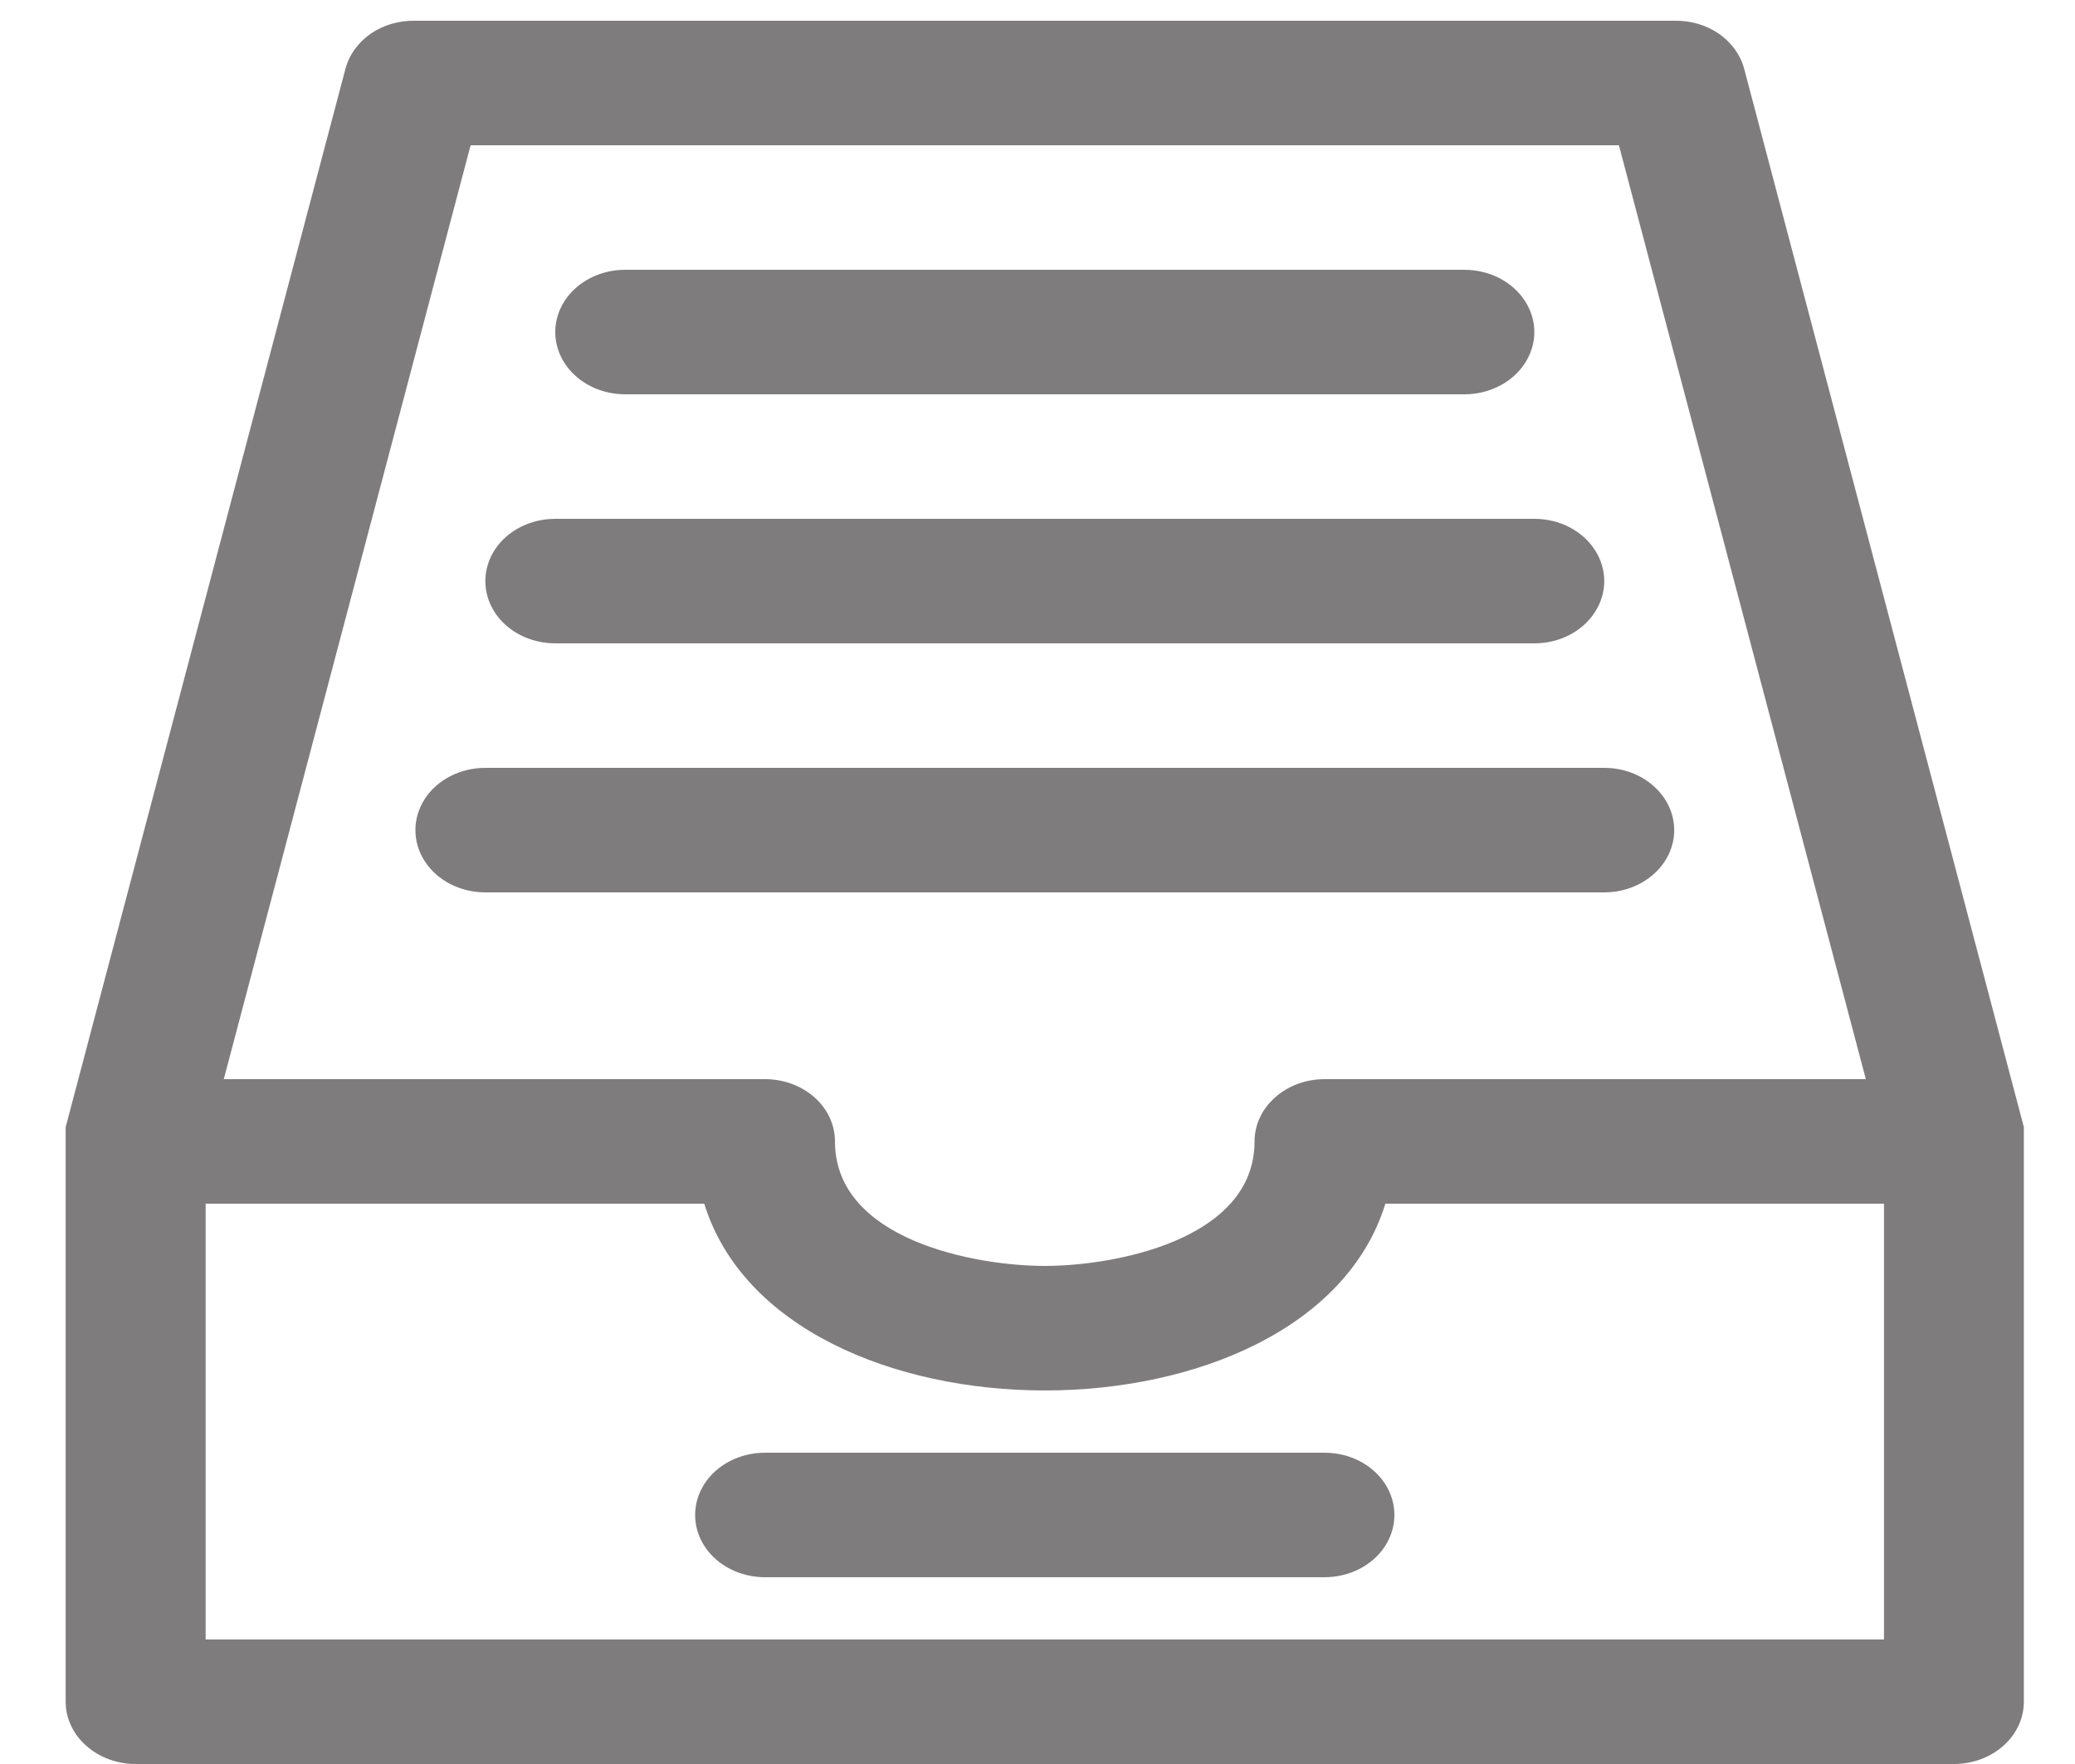 <svg width="20" height="17" viewBox="0 0 20 17" fill="none" xmlns="http://www.w3.org/2000/svg">
<path d="M5.352 3.2C5.352 3.041 5.423 2.888 5.549 2.776C5.676 2.663 5.847 2.6 6.026 2.6H14.114C14.355 2.6 14.578 2.714 14.698 2.9C14.819 3.086 14.819 3.314 14.698 3.5C14.578 3.686 14.355 3.8 14.114 3.8H6.026C5.847 3.8 5.676 3.737 5.549 3.624C5.423 3.512 5.352 3.359 5.352 3.2ZM16.137 8C16.137 7.841 16.066 7.688 15.939 7.576C15.813 7.463 15.641 7.4 15.463 7.4H4.678C4.437 7.4 4.214 7.514 4.094 7.7C3.974 7.886 3.974 8.114 4.094 8.3C4.214 8.486 4.437 8.6 4.678 8.6H15.463C15.641 8.6 15.813 8.537 15.939 8.424C16.066 8.312 16.137 8.159 16.137 8ZM5.352 6.2H14.789C15.03 6.2 15.252 6.086 15.372 5.9C15.493 5.714 15.493 5.486 15.372 5.3C15.252 5.114 15.03 5 14.789 5H5.352C5.111 5 4.888 5.114 4.768 5.3C4.648 5.486 4.648 5.714 4.768 5.9C4.888 6.086 5.111 6.2 5.352 6.2ZM12.766 14H7.374C7.133 14 6.91 14.114 6.79 14.3C6.67 14.486 6.67 14.714 6.79 14.9C6.91 15.086 7.133 15.2 7.374 15.2H12.766C13.007 15.2 13.23 15.086 13.35 14.9C13.47 14.714 13.47 14.486 13.35 14.3C13.23 14.114 13.007 14 12.766 14ZM19.507 11V16.4C19.507 16.559 19.436 16.712 19.31 16.824C19.183 16.937 19.012 17 18.833 17H1.307C1.129 17 0.957 16.937 0.831 16.824C0.704 16.712 0.633 16.559 0.633 16.4V11V10.934V10.862L3.33 0.662V0.662C3.365 0.528 3.452 0.409 3.574 0.324C3.697 0.24 3.849 0.196 4.004 0.2H16.137C16.291 0.196 16.443 0.24 16.566 0.324C16.689 0.409 16.775 0.528 16.811 0.662L19.507 10.862V10.934V11H19.507ZM2.157 10.4H7.374C7.553 10.4 7.724 10.463 7.851 10.576C7.977 10.688 8.048 10.841 8.048 11C8.048 11.948 9.396 12.2 10.07 12.2C10.744 12.2 12.092 11.948 12.092 11C12.092 10.841 12.163 10.688 12.29 10.576C12.416 10.463 12.588 10.4 12.766 10.4H17.984L15.604 1.4H4.536L2.157 10.4ZM18.159 11.6H13.353C12.612 14 7.529 14 6.788 11.6H1.982V15.8H18.159L18.159 11.6Z" fill="#7E7C7C"/>
</svg>
